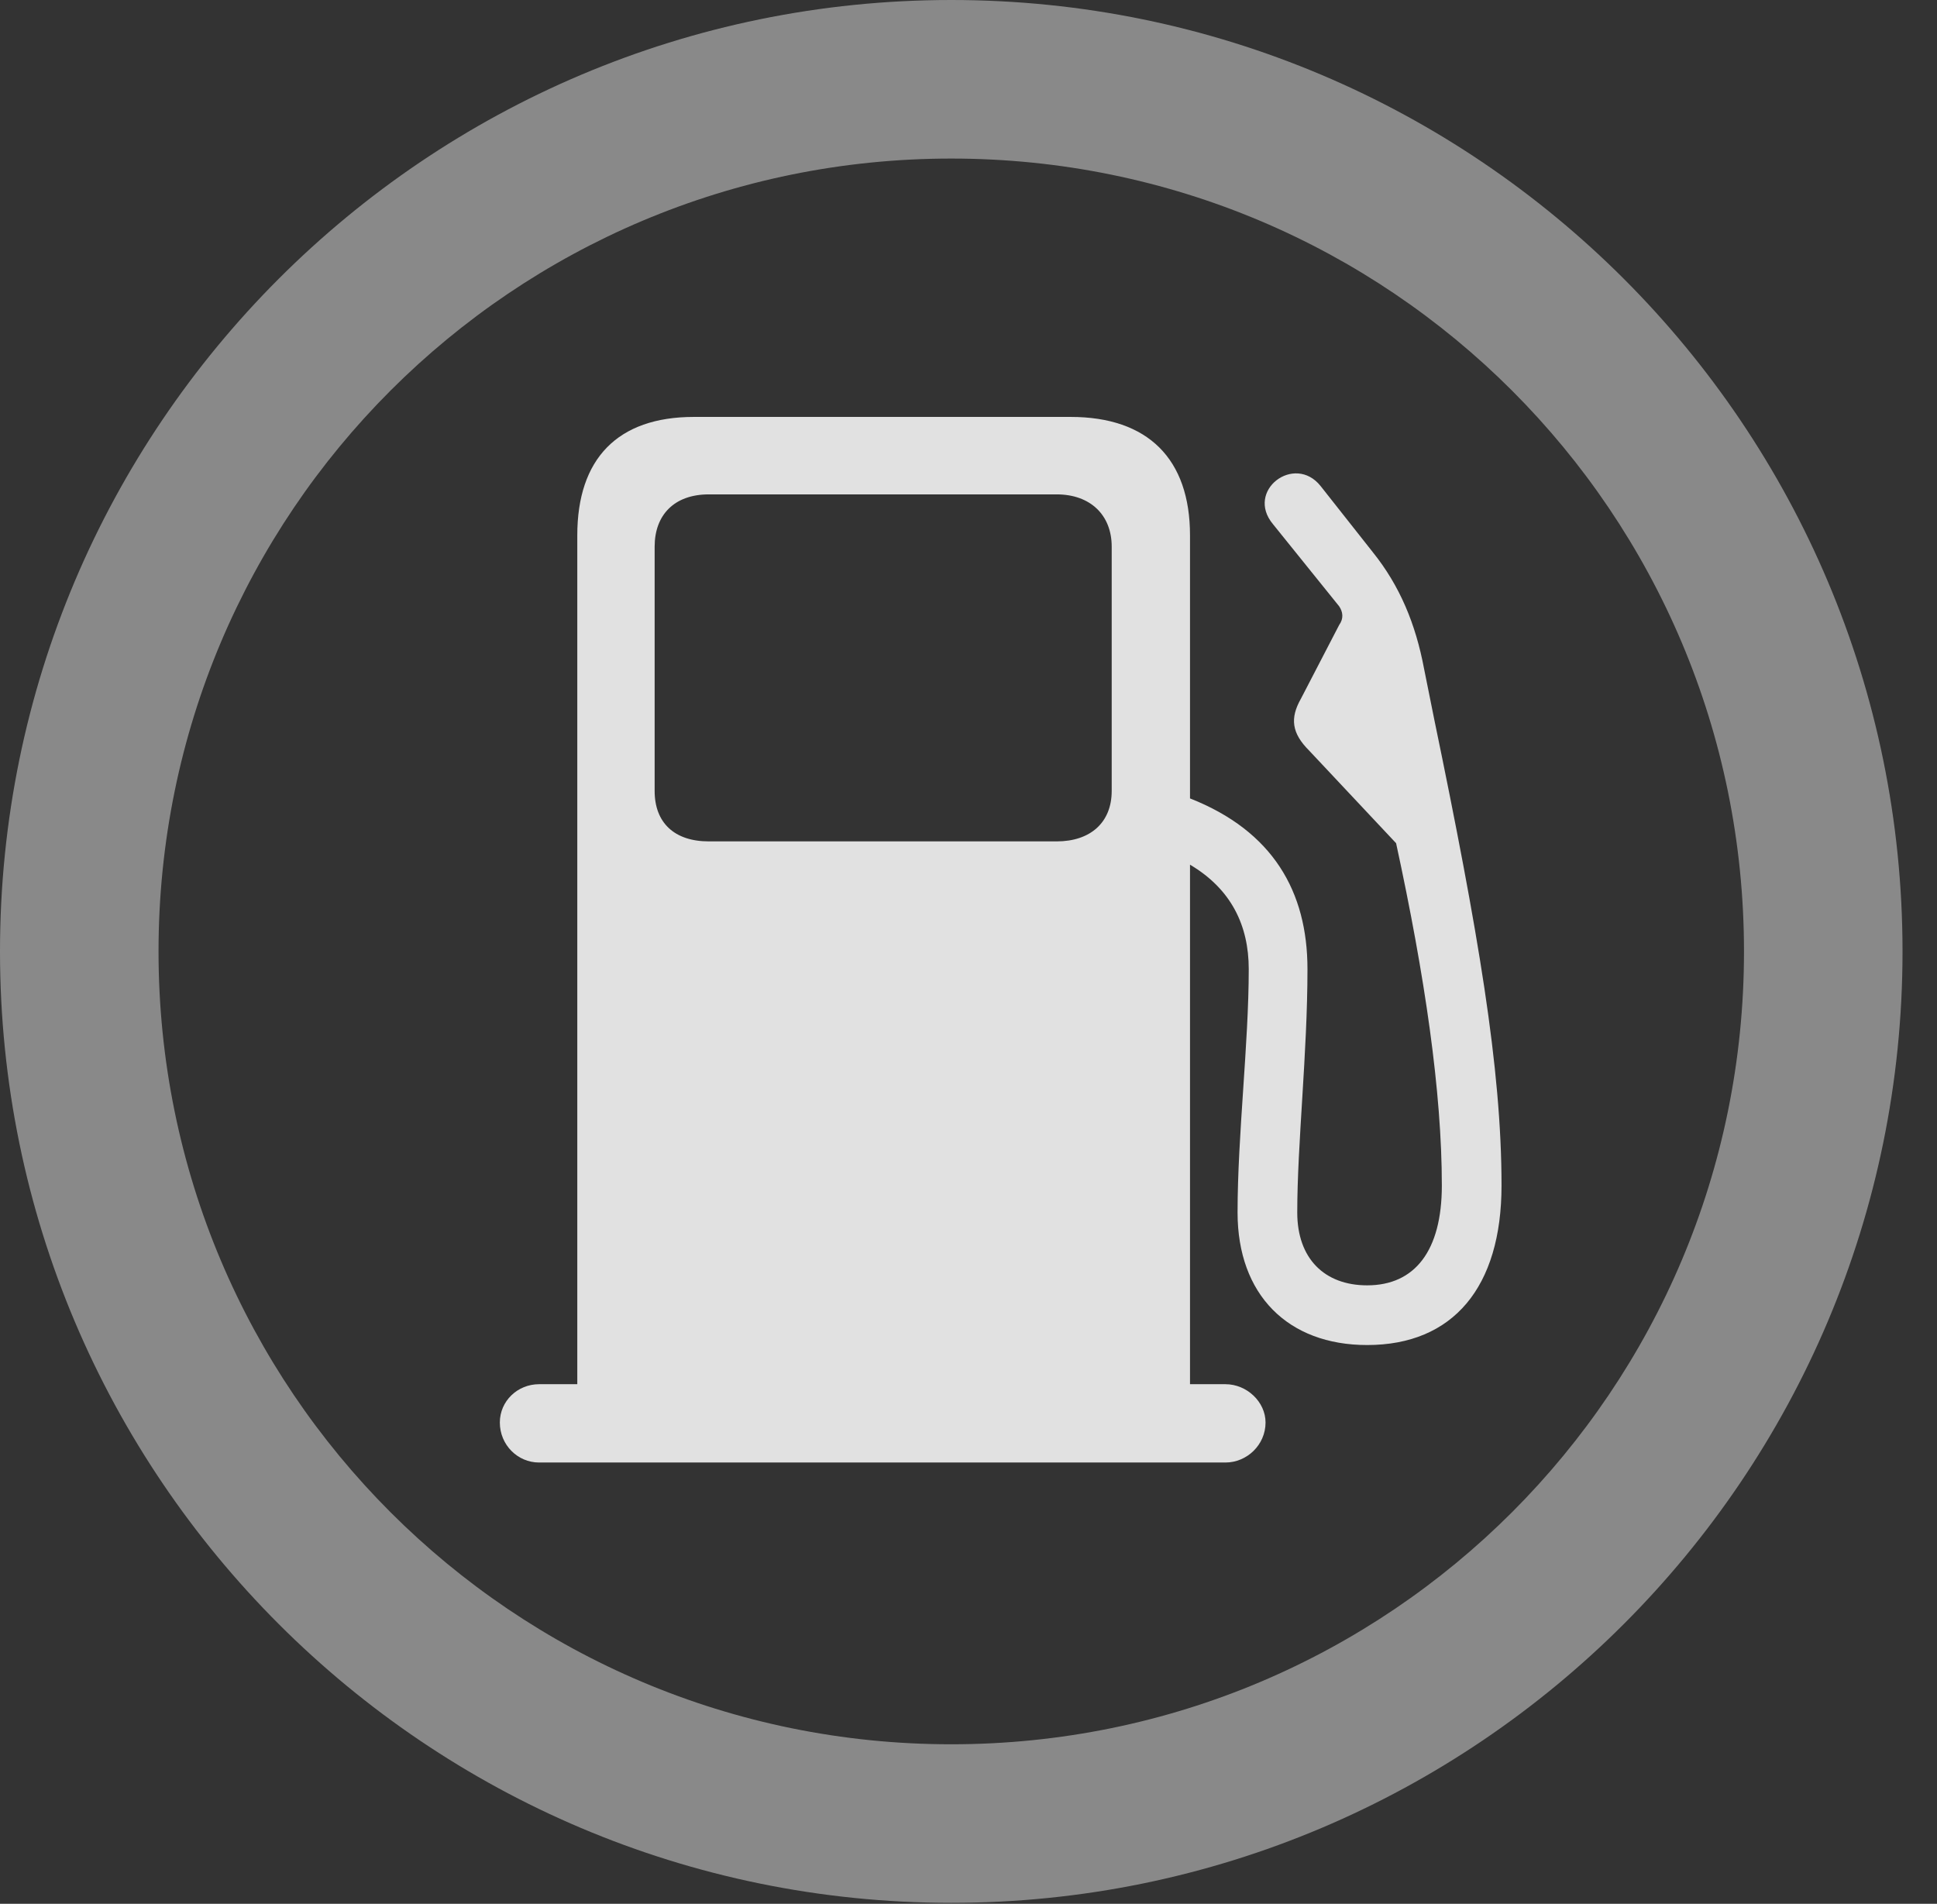 <?xml version="1.0" encoding="UTF-8"?>
<!--Generator: Apple Native CoreSVG 341-->
<!DOCTYPE svg
PUBLIC "-//W3C//DTD SVG 1.1//EN"
       "http://www.w3.org/Graphics/SVG/1.1/DTD/svg11.dtd">
<svg version="1.1" xmlns="http://www.w3.org/2000/svg" xmlns:xlink="http://www.w3.org/1999/xlink" viewBox="0 0 20.283 19.932">
 <rect x="0" y="0" width="20.283" height="19.932" fill="#333333" stroke="none"/>
 <g>
  <rect height="19.932" opacity="0" width="20.283" x="0" y="0"/>
  <path d="M9.961 19.922C15.459 19.922 19.922 15.459 19.922 9.961C19.922 4.463 15.459 0 9.961 0C4.463 0 0 4.463 0 9.961C0 15.459 4.463 19.922 9.961 19.922ZM9.961 18.262C5.371 18.262 1.66 14.551 1.66 9.961C1.66 5.371 5.371 1.66 9.961 1.66C14.551 1.66 18.262 5.371 18.262 9.961C18.262 14.551 14.551 18.262 9.961 18.262Z" fill="white" fill-opacity="0.425"/>
  <path d="M7.422 8.809C7.061 8.809 6.855 8.613 6.855 8.281L6.855 5.723C6.855 5.391 7.061 5.176 7.422 5.176L11.065 5.176C11.416 5.176 11.641 5.391 11.641 5.723L11.641 8.281C11.641 8.613 11.416 8.809 11.065 8.809ZM5.234 14.893C5.234 15.127 5.42 15.312 5.645 15.312L12.832 15.312C13.057 15.312 13.252 15.127 13.252 14.893C13.252 14.678 13.057 14.492 12.832 14.492L12.461 14.492L12.461 9.053C12.891 9.307 13.076 9.688 13.076 10.146C13.076 10.928 12.959 11.885 12.959 12.695C12.959 13.555 13.486 14.082 14.316 14.082C15.215 14.082 15.723 13.477 15.723 12.412C15.723 11.182 15.479 9.756 15.02 7.539L14.912 7.002C14.824 6.533 14.658 6.133 14.375 5.781L13.828 5.088C13.555 4.746 13.037 5.137 13.33 5.488L14.023 6.348C14.062 6.406 14.072 6.475 14.023 6.543L13.623 7.314C13.506 7.52 13.525 7.676 13.711 7.861L14.619 8.828C14.922 10.225 15.098 11.435 15.098 12.412C15.098 13.096 14.815 13.457 14.316 13.457C13.867 13.457 13.584 13.174 13.584 12.695C13.584 11.973 13.691 11.025 13.691 10.146C13.691 9.336 13.33 8.701 12.461 8.359L12.461 5.605C12.461 4.805 12.021 4.365 11.211 4.365L7.266 4.365C6.465 4.365 6.045 4.805 6.045 5.605L6.045 14.492L5.645 14.492C5.42 14.492 5.234 14.668 5.234 14.893Z" fill="white" fill-opacity="0.85"/>
 </g>
</svg>
